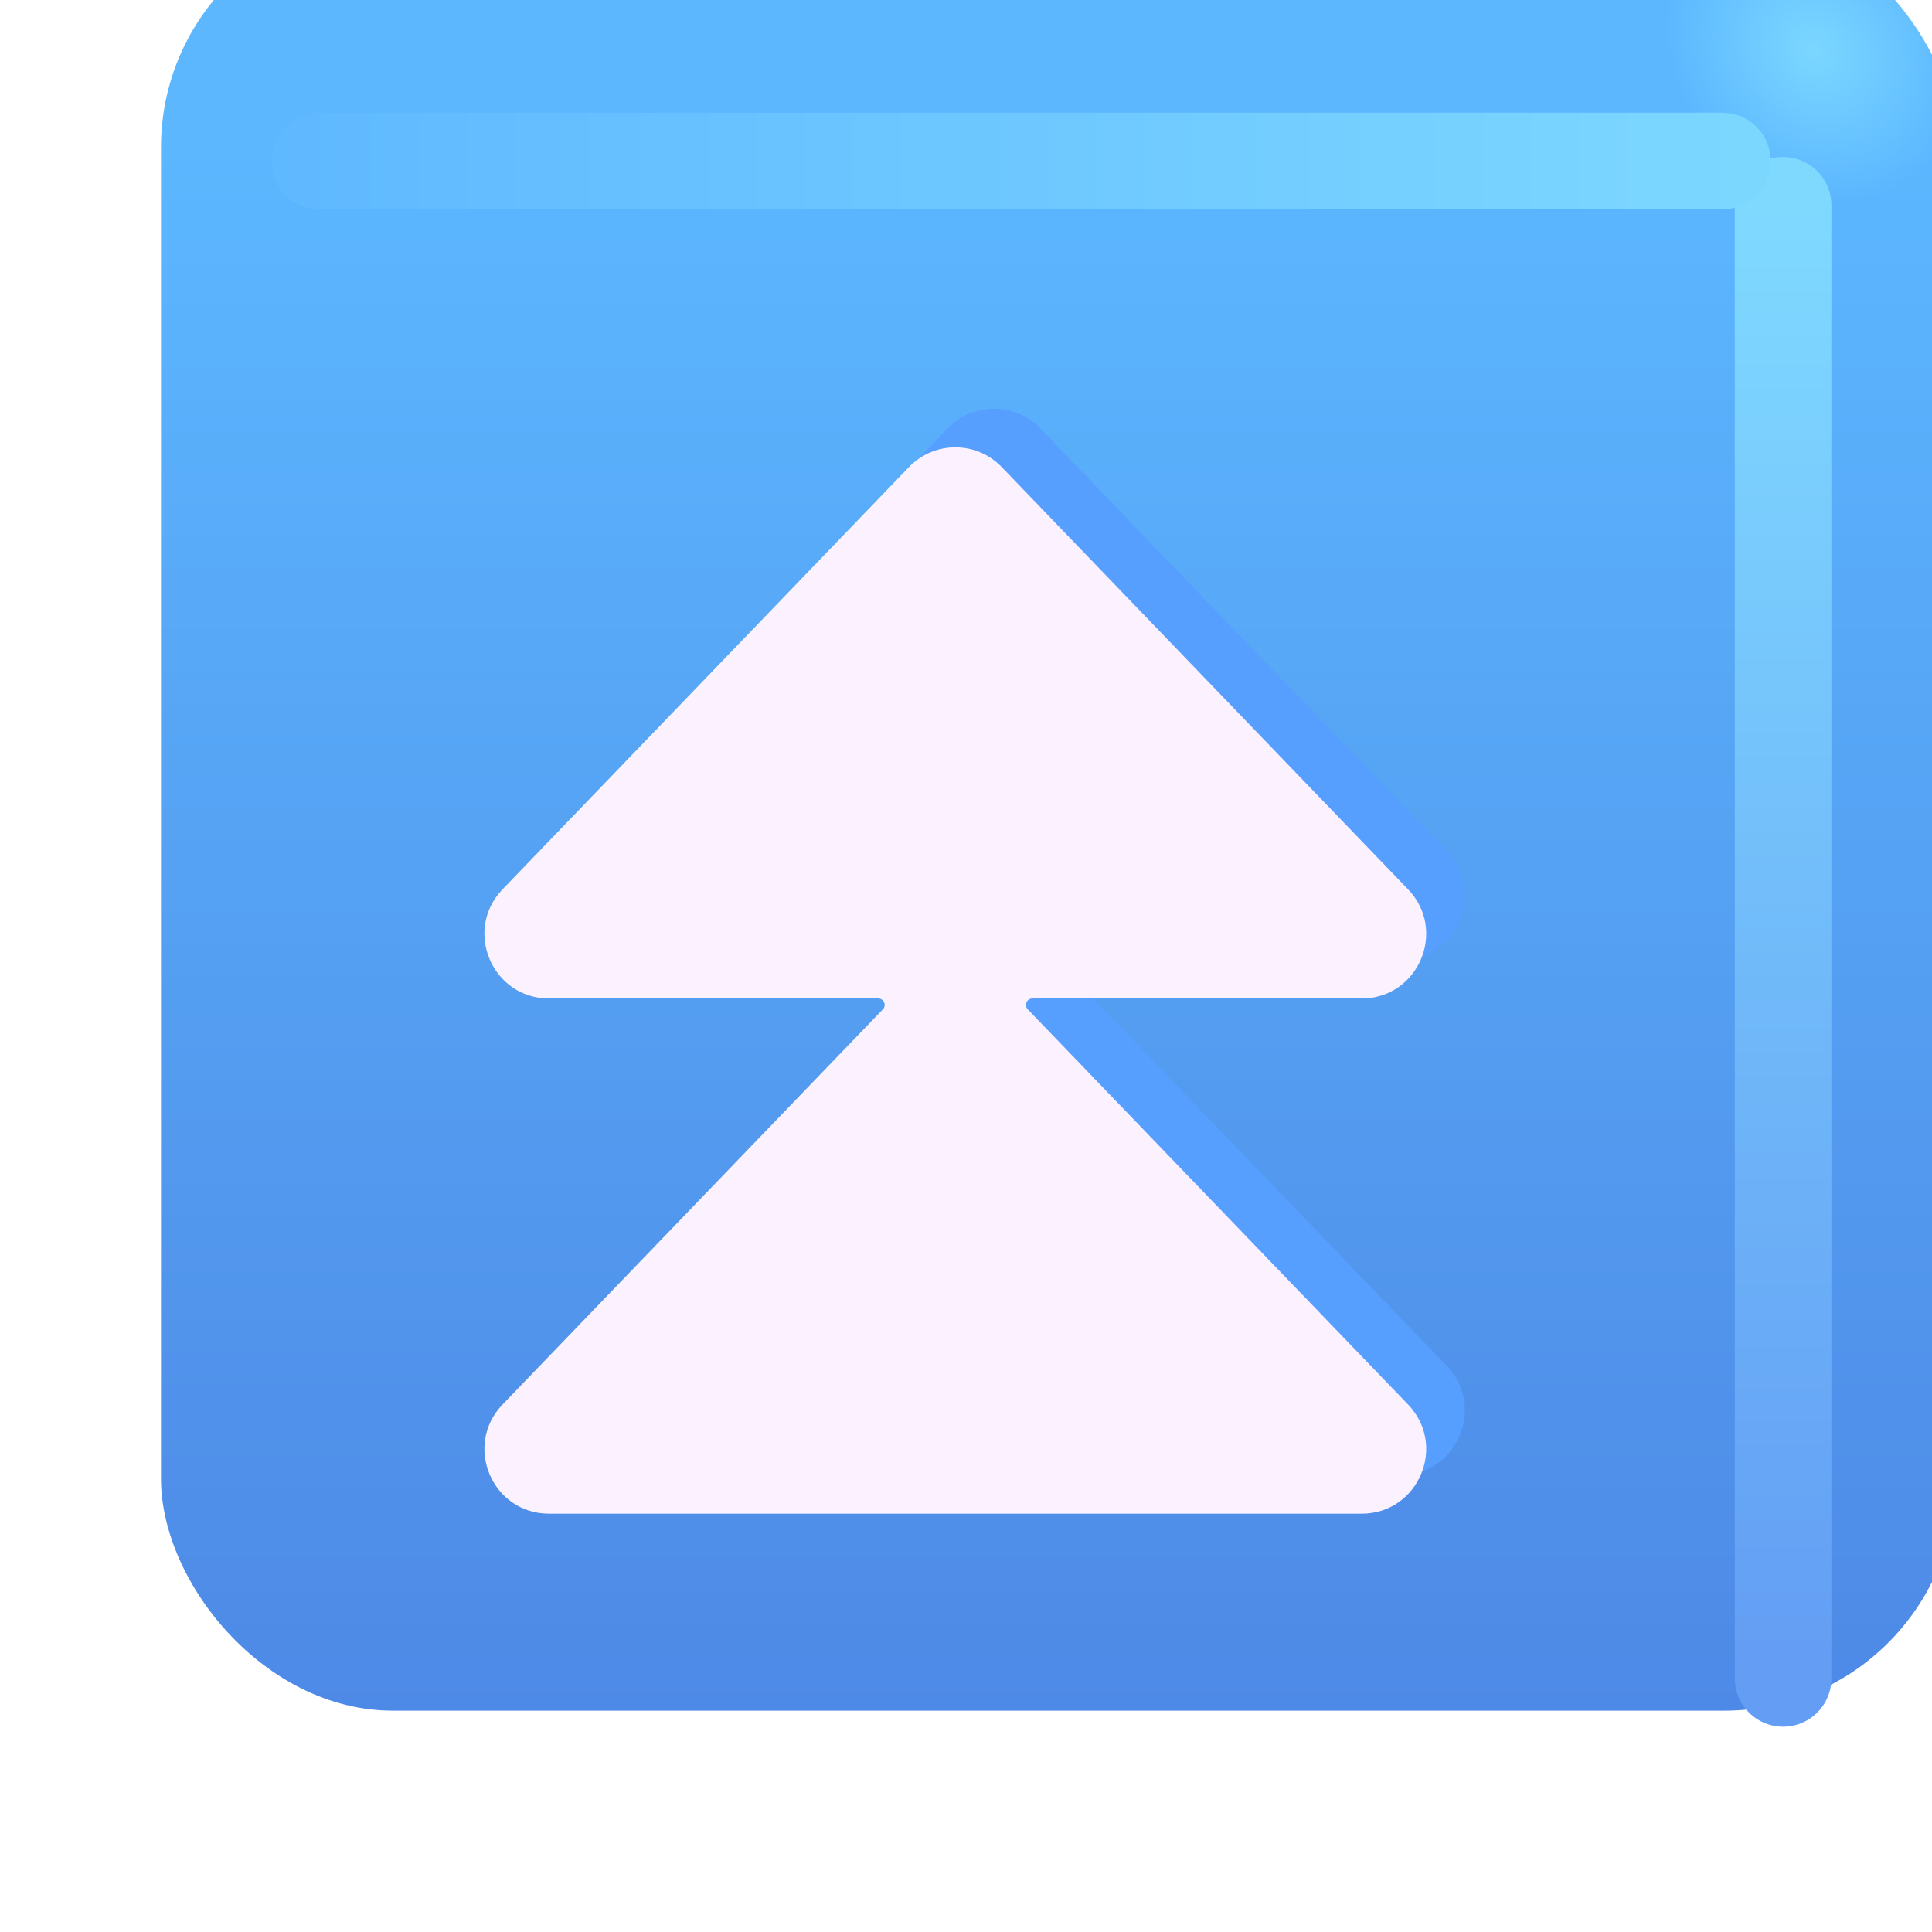 <svg viewBox="1 1 30 30" xmlns="http://www.w3.org/2000/svg">
<g filter="url(#filter0_ii_18590_1475)">
<rect x="2.5" y="1.688" width="27.875" height="27.875" rx="3.6" fill="url(#paint0_linear_18590_1475)"/>
<rect x="2.5" y="1.688" width="27.875" height="27.875" rx="3.6" fill="url(#paint1_radial_18590_1475)"/>
</g>
<g filter="url(#filter1_f_18590_1475)">
<path d="M28.688 4.188V27.062" stroke="url(#paint2_linear_18590_1475)" stroke-width="1.5" stroke-linecap="round"/>
</g>
<g filter="url(#filter2_f_18590_1475)">
<path d="M5.964 3.5H27.745" stroke="url(#paint3_linear_18590_1475)" stroke-width="1.5" stroke-linecap="round"/>
</g>
<g filter="url(#filter3_f_18590_1475)">
<path d="M17.155 7.653C16.762 7.244 16.107 7.244 15.714 7.653L9.403 14.21C8.792 14.846 9.242 15.904 10.124 15.904H15.237C15.325 15.904 15.37 16.01 15.309 16.073L9.403 22.21C8.792 22.846 9.242 23.904 10.124 23.904L22.744 23.904C23.626 23.904 24.076 22.846 23.465 22.21L17.559 16.073C17.498 16.01 17.543 15.904 17.631 15.904H22.744C23.626 15.904 24.076 14.846 23.465 14.21L17.155 7.653Z" fill="#579FFF"/>
</g>
<g filter="url(#filter4_ii_18590_1475)">
<path d="M17.155 7.653C16.762 7.244 16.107 7.244 15.714 7.653L9.403 14.21C8.792 14.846 9.242 15.904 10.124 15.904H15.237C15.325 15.904 15.37 16.01 15.309 16.073L9.403 22.21C8.792 22.846 9.242 23.904 10.124 23.904L22.744 23.904C23.626 23.904 24.076 22.846 23.465 22.21L17.559 16.073C17.498 16.01 17.543 15.904 17.631 15.904H22.744C23.626 15.904 24.076 14.846 23.465 14.21L17.155 7.653Z" fill="#FCF2FF"/>
</g>
<defs>
<filter id="filter0_ii_18590_1475" x="2.5" y="0.688" width="28.875" height="28.875" filterUnits="userSpaceOnUse" color-interpolation-filters="sRGB">
<feFlood flood-opacity="0" result="BackgroundImageFix"/>
<feBlend mode="normal" in="SourceGraphic" in2="BackgroundImageFix" result="shape"/>
<feColorMatrix in="SourceAlpha" type="matrix" values="0 0 0 0 0 0 0 0 0 0 0 0 0 0 0 0 0 0 127 0" result="hardAlpha"/>
<feOffset dx="1" dy="-1"/>
<feGaussianBlur stdDeviation="1.5"/>
<feComposite in2="hardAlpha" operator="arithmetic" k2="-1" k3="1"/>
<feColorMatrix type="matrix" values="0 0 0 0 0.188 0 0 0 0 0.471 0 0 0 0 0.843 0 0 0 1 0"/>
<feBlend mode="normal" in2="shape" result="effect1_innerShadow_18590_1475"/>
<feColorMatrix in="SourceAlpha" type="matrix" values="0 0 0 0 0 0 0 0 0 0 0 0 0 0 0 0 0 0 127 0" result="hardAlpha"/>
<feOffset dy="-1"/>
<feGaussianBlur stdDeviation="1.5"/>
<feComposite in2="hardAlpha" operator="arithmetic" k2="-1" k3="1"/>
<feColorMatrix type="matrix" values="0 0 0 0 0.275 0 0 0 0 0.349 0 0 0 0 0.8 0 0 0 1 0"/>
<feBlend mode="normal" in2="effect1_innerShadow_18590_1475" result="effect2_innerShadow_18590_1475"/>
</filter>
<filter id="filter1_f_18590_1475" x="25.938" y="1.438" width="5.5" height="28.375" filterUnits="userSpaceOnUse" color-interpolation-filters="sRGB">
<feFlood flood-opacity="0" result="BackgroundImageFix"/>
<feBlend mode="normal" in="SourceGraphic" in2="BackgroundImageFix" result="shape"/>
<feGaussianBlur stdDeviation="1" result="effect1_foregroundBlur_18590_1475"/>
</filter>
<filter id="filter2_f_18590_1475" x="3.214" y="0.75" width="27.281" height="5.5" filterUnits="userSpaceOnUse" color-interpolation-filters="sRGB">
<feFlood flood-opacity="0" result="BackgroundImageFix"/>
<feBlend mode="normal" in="SourceGraphic" in2="BackgroundImageFix" result="shape"/>
<feGaussianBlur stdDeviation="1" result="effect1_foregroundBlur_18590_1475"/>
</filter>
<filter id="filter3_f_18590_1475" x="8.122" y="6.346" width="16.625" height="18.558" filterUnits="userSpaceOnUse" color-interpolation-filters="sRGB">
<feFlood flood-opacity="0" result="BackgroundImageFix"/>
<feBlend mode="normal" in="SourceGraphic" in2="BackgroundImageFix" result="shape"/>
<feGaussianBlur stdDeviation="0.5" result="effect1_foregroundBlur_18590_1475"/>
</filter>
<filter id="filter4_ii_18590_1475" x="8.122" y="6.946" width="16.024" height="17.958" filterUnits="userSpaceOnUse" color-interpolation-filters="sRGB">
<feFlood flood-opacity="0" result="BackgroundImageFix"/>
<feBlend mode="normal" in="SourceGraphic" in2="BackgroundImageFix" result="shape"/>
<feColorMatrix in="SourceAlpha" type="matrix" values="0 0 0 0 0 0 0 0 0 0 0 0 0 0 0 0 0 0 127 0" result="hardAlpha"/>
<feOffset dx="-1" dy="1"/>
<feGaussianBlur stdDeviation="1"/>
<feComposite in2="hardAlpha" operator="arithmetic" k2="-1" k3="1"/>
<feColorMatrix type="matrix" values="0 0 0 0 0.867 0 0 0 0 0.82 0 0 0 0 0.941 0 0 0 1 0"/>
<feBlend mode="normal" in2="shape" result="effect1_innerShadow_18590_1475"/>
<feColorMatrix in="SourceAlpha" type="matrix" values="0 0 0 0 0 0 0 0 0 0 0 0 0 0 0 0 0 0 127 0" result="hardAlpha"/>
<feOffset dx="0.4" dy="-0.4"/>
<feGaussianBlur stdDeviation="0.5"/>
<feComposite in2="hardAlpha" operator="arithmetic" k2="-1" k3="1"/>
<feColorMatrix type="matrix" values="0 0 0 0 1 0 0 0 0 0.988 0 0 0 0 1 0 0 0 1 0"/>
<feBlend mode="normal" in2="effect1_innerShadow_18590_1475" result="effect2_innerShadow_18590_1475"/>
</filter>
<linearGradient id="paint0_linear_18590_1475" x1="16.438" y1="5.262" x2="16.438" y2="38.515" gradientUnits="userSpaceOnUse">
<stop stop-color="#5CB7FF"/>
<stop offset="1" stop-color="#4878DD"/>
</linearGradient>
<radialGradient id="paint1_radial_18590_1475" cx="0" cy="0" r="1" gradientUnits="userSpaceOnUse" gradientTransform="translate(28.157 3.781) rotate(136.771) scale(2.144 2.505)">
<stop stop-color="#7BD7FF"/>
<stop offset="1" stop-color="#7BD7FF" stop-opacity="0"/>
</radialGradient>
<linearGradient id="paint2_linear_18590_1475" x1="29.188" y1="4.188" x2="29.188" y2="27.062" gradientUnits="userSpaceOnUse">
<stop stop-color="#7FD9FF"/>
<stop offset="1" stop-color="#639DF4"/>
</linearGradient>
<linearGradient id="paint3_linear_18590_1475" x1="28.902" y1="3.75" x2="3.37" y2="3.75" gradientUnits="userSpaceOnUse">
<stop stop-color="#7DD8FF"/>
<stop offset="1" stop-color="#5DB6FF"/>
</linearGradient>
</defs>
</svg>
